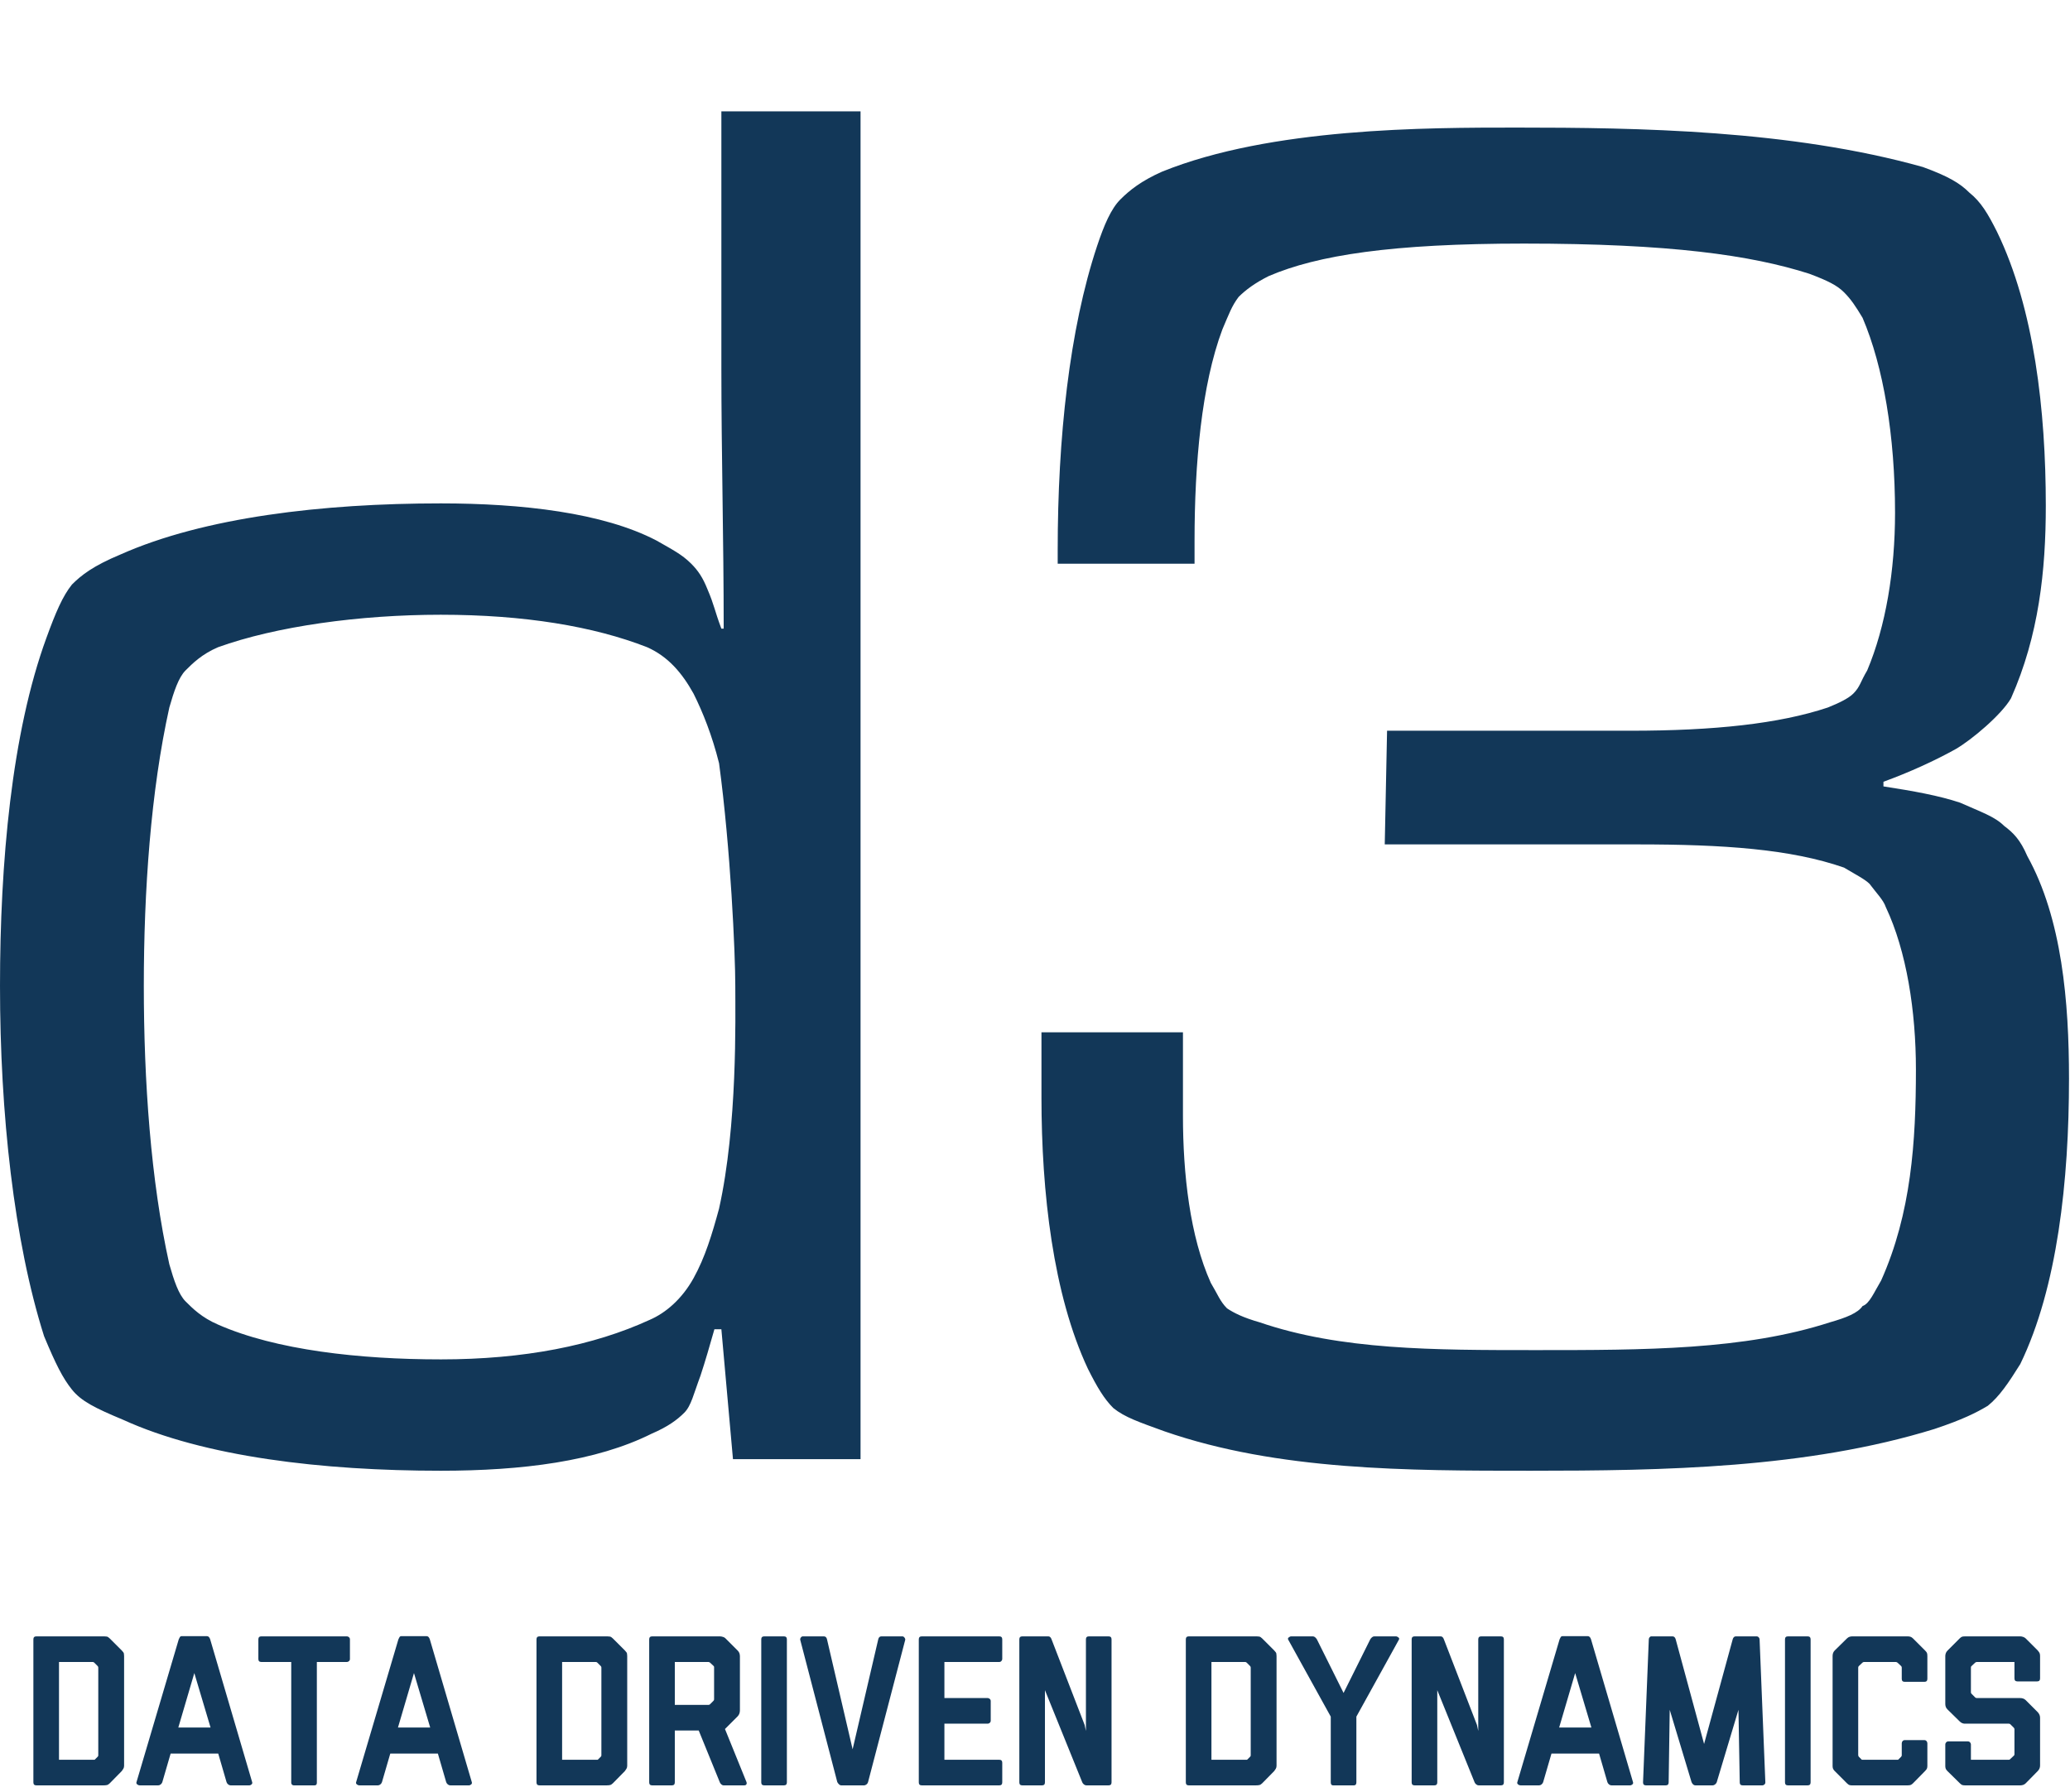 <?xml version="1.0" encoding="UTF-8"?>
<svg width="186" height="161" viewBox="0 0 186 161" version="1.1" xmlns="http://www.w3.org/2000/svg" xmlns:xlink="http://www.w3.org/1999/xlink">
<defs id="SvgjsDefs1260"></defs><g id="SvgjsG1261" featurekey="root" fill="#edc5a1"></g><g id="SvgjsG1262" featurekey="text1" fill="#123758" transform="matrix(10.421,0,0,10.421,-6.669,-77.324)"><path d="M4.44 19.14 c0.72 0 1.32 -0.12 1.8 -0.34 c0.14 -0.06 0.28 -0.18 0.38 -0.36 s0.16 -0.38 0.22 -0.6 c0.16 -0.72 0.14 -1.64 0.14 -1.92 s-0.04 -1.18 -0.14 -1.92 c-0.06 -0.24 -0.14 -0.44 -0.22 -0.6 c-0.1 -0.18 -0.22 -0.32 -0.4 -0.4 c-0.46 -0.18 -1.06 -0.28 -1.78 -0.28 c-0.7 0 -1.42 0.1 -1.92 0.28 c-0.14 0.06 -0.22 0.14 -0.28 0.2 s-0.1 0.18 -0.14 0.32 c-0.16 0.72 -0.22 1.58 -0.22 2.4 s0.06 1.68 0.22 2.4 c0.04 0.14 0.08 0.26 0.14 0.32 s0.14 0.14 0.28 0.2 c0.5 0.22 1.22 0.3 1.92 0.3 z M6.86 18.88 l-0.06 0 c-0.04 0.14 -0.08 0.28 -0.12 0.4 c-0.06 0.16 -0.08 0.26 -0.14 0.32 s-0.14 0.12 -0.28 0.18 c-0.48 0.24 -1.12 0.32 -1.82 0.32 c-1.02 0 -2.04 -0.12 -2.74 -0.44 c-0.24 -0.1 -0.36 -0.16 -0.44 -0.26 s-0.14 -0.22 -0.24 -0.46 c-0.26 -0.82 -0.38 -1.92 -0.38 -3.02 c0 -1.06 0.1 -2.18 0.4 -3 c0.08 -0.22 0.14 -0.36 0.22 -0.46 c0.08 -0.08 0.18 -0.16 0.42 -0.26 c0.72 -0.32 1.74 -0.44 2.76 -0.44 c0.7 0 1.4 0.08 1.86 0.32 c0.14 0.08 0.22 0.12 0.3 0.2 c0.06 0.06 0.1 0.12 0.14 0.22 c0.06 0.14 0.06 0.18 0.12 0.34 l0.02 0 c0 -0.78 -0.02 -1.5 -0.02 -2.24 l0 -2.22 l1.2 0 l0 11.62 l-1.1 0 z M13.88 19.06 c0.94 0 1.8 0 2.54 -0.24 c0.14 -0.04 0.24 -0.08 0.28 -0.14 c0.06 -0.02 0.1 -0.12 0.16 -0.22 c0.26 -0.58 0.3 -1.2 0.3 -1.82 c0 -0.5 -0.08 -1.02 -0.26 -1.4 c-0.02 -0.06 -0.08 -0.12 -0.14 -0.2 c-0.04 -0.04 -0.12 -0.08 -0.22 -0.14 c-0.46 -0.16 -1.04 -0.2 -1.78 -0.2 l-2.18 0 l0.02 -0.98 l2.1 0 c0.72 0 1.28 -0.06 1.7 -0.2 c0.1 -0.04 0.18 -0.08 0.22 -0.12 c0.06 -0.06 0.06 -0.1 0.12 -0.2 c0.16 -0.38 0.24 -0.86 0.24 -1.36 c0 -0.66 -0.1 -1.26 -0.28 -1.68 c-0.06 -0.1 -0.1 -0.16 -0.16 -0.22 s-0.14 -0.1 -0.3 -0.16 c-0.5 -0.16 -1.2 -0.26 -2.46 -0.26 c-1.14 0 -1.78 0.1 -2.2 0.28 c-0.12 0.06 -0.2 0.12 -0.26 0.18 c-0.06 0.08 -0.08 0.14 -0.14 0.28 c-0.18 0.48 -0.24 1.16 -0.24 1.82 l0 0.2 l-1.18 0 l0 -0.12 c0 -0.96 0.1 -1.9 0.34 -2.62 c0.06 -0.18 0.12 -0.32 0.2 -0.4 s0.18 -0.16 0.36 -0.24 c0.94 -0.38 2.28 -0.38 3.06 -0.38 c1.04 0 2.36 0.02 3.5 0.34 c0.22 0.08 0.32 0.14 0.4 0.22 c0.1 0.08 0.16 0.18 0.24 0.34 c0.32 0.66 0.42 1.54 0.42 2.36 c0 0.56 -0.06 1.12 -0.3 1.66 c-0.08 0.14 -0.34 0.36 -0.48 0.44 c-0.18 0.1 -0.4 0.2 -0.62 0.28 l0 0.04 c0.26 0.04 0.48 0.08 0.66 0.14 c0.18 0.08 0.3 0.12 0.38 0.2 c0.08 0.06 0.14 0.12 0.2 0.26 c0.3 0.54 0.36 1.26 0.36 1.92 c0 0.88 -0.1 1.8 -0.42 2.46 c-0.1 0.16 -0.18 0.28 -0.28 0.36 c-0.1 0.06 -0.22 0.12 -0.46 0.2 c-1.1 0.34 -2.34 0.36 -3.48 0.36 c-1.06 0 -2.18 0 -3.16 -0.34 c-0.22 -0.08 -0.34 -0.12 -0.44 -0.2 c-0.08 -0.08 -0.14 -0.18 -0.22 -0.34 c-0.3 -0.64 -0.4 -1.52 -0.4 -2.34 l0 -0.56 l1.22 0 l0 0.72 c0 0.5 0.06 1.04 0.24 1.44 c0.06 0.1 0.08 0.16 0.14 0.22 c0.06 0.04 0.14 0.08 0.28 0.12 c0.7 0.24 1.5 0.24 2.38 0.24 z"></path></g><g id="SvgjsG1263" featurekey="text3" fill="#123758" transform="matrix(0.959,0,0,0.959,1.964,141.226)"><path d="M8.24 19.8 c-0.093 0.093 -0.183 0.15 -0.27 0.17 s-0.203 0.03 -0.35 0.03 l-6.26 0 c-0.187 0 -0.28 -0.093 -0.28 -0.28 l0 -13.4 c0 -0.187 0.093 -0.28 0.28 -0.28 l6.36 0 c0.08 0 0.16 0.007 0.24 0.02 s0.173 0.073 0.28 0.18 l1.12 1.12 c0.12 0.12 0.187 0.217 0.2 0.29 s0.02 0.15 0.02 0.23 l0 10.28 c0 0.107 -0.023 0.2 -0.07 0.28 s-0.097 0.153 -0.15 0.22 z M7.1 17.32 c0.04 -0.027 0.06 -0.073 0.06 -0.14 l0 -8.22 c0 -0.053 -0.02 -0.1 -0.06 -0.14 l-0.32 -0.32 c-0.04 -0.04 -0.087 -0.06 -0.14 -0.06 l-3.16 0 l0 9.16 l3.34 0 z M19.56 20 c-0.08 0 -0.157 -0.03 -0.23 -0.09 s-0.123 -0.13 -0.15 -0.21 l-0.78 -2.68 l-4.46 0 l-0.78 2.68 c-0.027 0.08 -0.077 0.15 -0.15 0.21 s-0.15 0.09 -0.23 0.09 l-1.74 0 c-0.08 0 -0.157 -0.03 -0.23 -0.09 s-0.097 -0.13 -0.07 -0.21 l3.96 -13.38 c0.027 -0.067 0.06 -0.133 0.1 -0.2 s0.1 -0.1 0.18 -0.1 l2.36 0 c0.133 0 0.233 0.093 0.3 0.28 l3.94 13.4 c0.027 0.08 0.007 0.15 -0.06 0.21 s-0.14 0.09 -0.22 0.09 l-1.74 0 z M16.16 9.48 l-1.5 5.1 l3.02 0 z M25.48 20 c-0.067 0 -0.123 -0.023 -0.17 -0.07 s-0.07 -0.103 -0.07 -0.17 l0 -11.32 l-2.8 0 c-0.187 0 -0.28 -0.093 -0.28 -0.28 l0 -1.84 c0 -0.187 0.093 -0.28 0.28 -0.28 l8.02 0 c0.067 0 0.13 0.027 0.19 0.08 s0.09 0.12 0.09 0.2 l0 1.84 c0 0.08 -0.03 0.147 -0.09 0.2 s-0.123 0.08 -0.19 0.08 l-2.82 0 l0 11.32 c0 0.16 -0.073 0.24 -0.22 0.24 l-1.94 0 z M40.14 20 c-0.08 0 -0.157 -0.03 -0.23 -0.09 s-0.123 -0.13 -0.15 -0.21 l-0.78 -2.68 l-4.46 0 l-0.78 2.68 c-0.027 0.08 -0.077 0.15 -0.15 0.21 s-0.15 0.09 -0.23 0.09 l-1.74 0 c-0.08 0 -0.157 -0.03 -0.23 -0.09 s-0.097 -0.13 -0.07 -0.21 l3.96 -13.38 c0.027 -0.067 0.06 -0.133 0.1 -0.2 s0.1 -0.1 0.18 -0.1 l2.36 0 c0.133 0 0.233 0.093 0.3 0.28 l3.94 13.4 c0.027 0.08 0.007 0.15 -0.06 0.21 s-0.14 0.09 -0.22 0.09 l-1.74 0 z M36.74 9.48 l-1.5 5.1 l3.02 0 z  M55.38 19.8 c-0.093 0.093 -0.183 0.15 -0.27 0.17 s-0.203 0.03 -0.35 0.03 l-6.26 0 c-0.187 0 -0.28 -0.093 -0.28 -0.28 l0 -13.4 c0 -0.187 0.093 -0.28 0.28 -0.28 l6.36 0 c0.08 0 0.16 0.007 0.24 0.02 s0.173 0.073 0.28 0.18 l1.12 1.12 c0.12 0.12 0.187 0.217 0.2 0.29 s0.02 0.15 0.02 0.23 l0 10.28 c0 0.107 -0.023 0.2 -0.07 0.28 s-0.097 0.153 -0.15 0.22 z M54.24 17.32 c0.04 -0.027 0.06 -0.073 0.06 -0.14 l0 -8.22 c0 -0.053 -0.02 -0.1 -0.06 -0.14 l-0.32 -0.32 c-0.04 -0.04 -0.087 -0.06 -0.14 -0.06 l-3.16 0 l0 9.16 l3.34 0 z M65.76 20 c-0.08 0 -0.153 -0.03 -0.22 -0.09 s-0.113 -0.123 -0.14 -0.19 l-1.98 -4.86 l-2.24 0 l0 4.86 c0 0.187 -0.093 0.28 -0.28 0.28 l-1.84 0 c-0.187 0 -0.28 -0.093 -0.28 -0.28 l0 -13.4 c0 -0.187 0.093 -0.28 0.28 -0.28 l6.36 0 c0.053 0 0.107 0.007 0.16 0.02 s0.11 0.03 0.17 0.05 s0.123 0.063 0.19 0.13 l1.12 1.12 c0.107 0.107 0.173 0.227 0.2 0.36 c0.013 0.053 0.02 0.107 0.02 0.16 l0 5.08 c0 0.24 -0.073 0.433 -0.22 0.58 l-1.18 1.18 l2.02 4.98 c0.027 0.067 0.023 0.133 -0.01 0.2 s-0.11 0.1 -0.23 0.1 l-1.9 0 z M64.8 12.08 c0.04 -0.04 0.06 -0.087 0.06 -0.14 l0 -3.02 c0 -0.04 -0.013 -0.073 -0.04 -0.1 l-0.34 -0.32 c-0.067 -0.04 -0.113 -0.06 -0.14 -0.06 l-3.16 0 l0 4.02 l3.16 0 c0.053 0 0.1 -0.02 0.14 -0.06 z M69.56 20 c-0.187 0 -0.28 -0.093 -0.28 -0.28 l0 -13.4 c0 -0.187 0.093 -0.28 0.28 -0.28 l1.84 0 c0.187 0 0.28 0.093 0.28 0.28 l0 13.4 c0 0.187 -0.093 0.28 -0.28 0.28 l-1.84 0 z M76.78 20 c-0.08 0 -0.157 -0.037 -0.23 -0.11 s-0.123 -0.143 -0.15 -0.21 l-3.46 -13.28 c-0.027 -0.08 -0.013 -0.16 0.04 -0.24 s0.12 -0.12 0.2 -0.12 l1.96 0 c0.16 0 0.26 0.093 0.3 0.28 l2.4 10.3 l2.4 -10.3 c0.04 -0.187 0.14 -0.28 0.3 -0.28 l1.96 0 c0.08 0 0.15 0.043 0.21 0.13 s0.077 0.163 0.05 0.23 l-3.46 13.24 c-0.027 0.12 -0.08 0.21 -0.16 0.27 s-0.153 0.09 -0.22 0.09 l-2.14 0 z M84.32 20 c-0.187 0 -0.28 -0.093 -0.28 -0.28 l0 -13.4 c0 -0.187 0.093 -0.28 0.28 -0.28 l7.26 0 c0.187 0 0.28 0.093 0.28 0.28 l0 1.84 c0 0.067 -0.027 0.13 -0.08 0.19 s-0.12 0.09 -0.2 0.09 l-5.14 0 l0 3.38 l4.06 0 c0.067 0 0.13 0.027 0.19 0.08 s0.09 0.12 0.09 0.2 l0 1.84 c0 0.08 -0.03 0.147 -0.09 0.2 s-0.123 0.08 -0.19 0.08 l-4.06 0 l0 3.38 l5.14 0 c0.187 0 0.28 0.093 0.28 0.28 l0 1.84 c0 0.187 -0.093 0.28 -0.28 0.28 l-7.26 0 z M99.74 20 c-0.08 0 -0.157 -0.03 -0.23 -0.09 s-0.123 -0.123 -0.15 -0.19 l-3.5 -8.64 l0 8.64 c0 0.187 -0.093 0.28 -0.28 0.28 l-1.84 0 c-0.187 0 -0.28 -0.093 -0.28 -0.28 l0 -13.4 c0 -0.187 0.093 -0.28 0.28 -0.28 l2.44 0 c0.133 0 0.233 0.093 0.3 0.28 l3.1 8.02 l0.12 0.56 l0 -8.58 c0 -0.187 0.093 -0.28 0.28 -0.28 l1.84 0 c0.187 0 0.28 0.093 0.28 0.28 l0 13.4 c0 0.187 -0.093 0.28 -0.28 0.28 l-2.08 0 z  M116.22 19.8 c-0.093 0.093 -0.183 0.15 -0.27 0.17 s-0.203 0.03 -0.35 0.03 l-6.26 0 c-0.187 0 -0.28 -0.093 -0.28 -0.28 l0 -13.4 c0 -0.187 0.093 -0.28 0.28 -0.28 l6.36 0 c0.08 0 0.16 0.007 0.24 0.02 s0.173 0.073 0.28 0.18 l1.12 1.12 c0.12 0.12 0.187 0.217 0.2 0.29 s0.02 0.15 0.02 0.23 l0 10.28 c0 0.107 -0.023 0.2 -0.07 0.28 s-0.097 0.153 -0.15 0.22 z M115.08 17.32 c0.04 -0.027 0.06 -0.073 0.06 -0.14 l0 -8.22 c0 -0.053 -0.02 -0.1 -0.06 -0.14 l-0.32 -0.32 c-0.04 -0.04 -0.087 -0.06 -0.14 -0.06 l-3.16 0 l0 9.16 l3.34 0 z M122.86 20 c-0.147 0 -0.22 -0.093 -0.22 -0.28 l0 -6.16 l-3.98 -7.2 c-0.053 -0.08 -0.04 -0.153 0.04 -0.22 s0.16 -0.1 0.24 -0.1 l2.02 0 c0.08 0 0.153 0.03 0.22 0.09 s0.12 0.123 0.16 0.19 l2.5 5.02 l2.5 -5.02 c0.04 -0.067 0.093 -0.13 0.16 -0.19 s0.14 -0.09 0.22 -0.09 l2.02 0 c0.08 0 0.16 0.033 0.24 0.1 s0.093 0.14 0.04 0.22 l-3.98 7.2 l0 6.16 c0 0.187 -0.08 0.28 -0.24 0.28 l-1.94 0 z M136.5 20 c-0.08 0 -0.157 -0.03 -0.23 -0.09 s-0.123 -0.123 -0.15 -0.19 l-3.5 -8.64 l0 8.64 c0 0.187 -0.093 0.28 -0.28 0.28 l-1.84 0 c-0.187 0 -0.28 -0.093 -0.28 -0.28 l0 -13.4 c0 -0.187 0.093 -0.28 0.28 -0.28 l2.44 0 c0.133 0 0.233 0.093 0.3 0.28 l3.1 8.02 l0.12 0.56 l0 -8.58 c0 -0.187 0.093 -0.28 0.28 -0.28 l1.84 0 c0.187 0 0.28 0.093 0.28 0.28 l0 13.4 c0 0.187 -0.093 0.28 -0.28 0.28 l-2.08 0 z M148.94 20 c-0.08 0 -0.157 -0.03 -0.23 -0.09 s-0.123 -0.13 -0.15 -0.21 l-0.78 -2.68 l-4.46 0 l-0.78 2.68 c-0.027 0.08 -0.077 0.15 -0.15 0.21 s-0.15 0.09 -0.23 0.09 l-1.74 0 c-0.08 0 -0.157 -0.03 -0.23 -0.09 s-0.097 -0.13 -0.07 -0.21 l3.96 -13.38 c0.027 -0.067 0.06 -0.133 0.1 -0.2 s0.1 -0.1 0.18 -0.1 l2.36 0 c0.133 0 0.233 0.093 0.3 0.28 l3.94 13.4 c0.027 0.08 0.007 0.15 -0.06 0.21 s-0.14 0.09 -0.22 0.09 l-1.74 0 z M145.54 9.48 l-1.5 5.1 l3.02 0 z M161.24 20 c-0.187 0 -0.28 -0.093 -0.28 -0.28 l-0.12 -6.8 l-2.04 6.8 c-0.027 0.067 -0.077 0.13 -0.15 0.19 s-0.15 0.09 -0.23 0.09 l-1.6 0 c-0.093 0 -0.173 -0.033 -0.24 -0.1 s-0.113 -0.14 -0.14 -0.22 l-2.04 -6.76 l-0.1 6.8 c0 0.187 -0.093 0.28 -0.28 0.28 l-1.84 0 c-0.187 0 -0.28 -0.093 -0.28 -0.28 l0.54 -13.4 c0 -0.067 0.023 -0.13 0.07 -0.19 s0.103 -0.09 0.17 -0.09 l1.98 0 c0.147 0 0.247 0.093 0.3 0.28 l2.66 9.8 l2.68 -9.8 c0.053 -0.187 0.153 -0.28 0.3 -0.28 l1.96 0 c0.067 0 0.127 0.03 0.18 0.09 s0.08 0.123 0.08 0.19 l0.54 13.4 c0 0.08 -0.03 0.147 -0.09 0.2 s-0.123 0.08 -0.19 0.08 l-1.84 0 z M165.48 20 c-0.187 0 -0.28 -0.093 -0.28 -0.28 l0 -13.4 c0 -0.187 0.093 -0.28 0.28 -0.28 l1.84 0 c0.187 0 0.28 0.093 0.28 0.28 l0 13.4 c0 0.187 -0.093 0.28 -0.28 0.28 l-1.84 0 z M177.2 19.8 c-0.067 0.067 -0.133 0.117 -0.2 0.15 s-0.173 0.05 -0.32 0.05 l-5.22 0 c-0.08 0 -0.153 -0.01 -0.22 -0.03 s-0.147 -0.077 -0.24 -0.17 l-1.14 -1.14 c-0.08 -0.08 -0.133 -0.157 -0.16 -0.23 s-0.04 -0.15 -0.04 -0.23 l0 -10.32 c0 -0.213 0.067 -0.387 0.2 -0.52 l1.14 -1.12 c0.08 -0.08 0.163 -0.133 0.25 -0.16 s0.177 -0.04 0.27 -0.04 l5.16 0 c0.107 0 0.2 0.013 0.28 0.04 s0.16 0.08 0.24 0.16 l1.12 1.12 c0.08 0.08 0.137 0.15 0.17 0.21 s0.05 0.163 0.05 0.31 l0 2.14 c0 0.187 -0.093 0.28 -0.28 0.28 l-1.84 0 c-0.187 0 -0.28 -0.093 -0.28 -0.28 l0 -1.06 c0 -0.053 -0.02 -0.1 -0.06 -0.14 l-0.34 -0.32 c-0.067 -0.04 -0.107 -0.06 -0.12 -0.06 l-3 0 c-0.067 0 -0.12 0.02 -0.16 0.06 l-0.34 0.32 c-0.04 0.04 -0.06 0.087 -0.06 0.14 l0 8.18 c0 0.08 0.02 0.14 0.06 0.18 l0.28 0.28 l3.4 0 l0.28 -0.28 c0.04 -0.04 0.06 -0.087 0.06 -0.14 l0 -1.12 c0 -0.08 0.027 -0.15 0.08 -0.21 s0.12 -0.09 0.2 -0.09 l1.84 0 c0.08 0 0.147 0.03 0.2 0.09 s0.08 0.13 0.08 0.21 l0 2.12 c0 0.093 -0.013 0.173 -0.04 0.24 s-0.087 0.147 -0.18 0.24 z M187.76 19.8 c-0.08 0.08 -0.167 0.133 -0.26 0.16 s-0.18 0.04 -0.26 0.04 l-5.16 0 c-0.147 0 -0.25 -0.017 -0.31 -0.05 s-0.13 -0.09 -0.21 -0.17 l-1.14 -1.12 c-0.093 -0.093 -0.15 -0.177 -0.17 -0.25 s-0.03 -0.143 -0.03 -0.21 l0 -2.04 c0 -0.067 0.027 -0.13 0.08 -0.19 s0.12 -0.09 0.2 -0.09 l1.84 0 c0.08 0 0.147 0.03 0.2 0.09 s0.08 0.123 0.08 0.19 l0 1.44 l3.58 0 c0.027 0 0.06 -0.02 0.1 -0.06 l0.34 -0.32 c0.04 -0.027 0.06 -0.073 0.06 -0.14 l0 -2.34 c0 -0.053 -0.02 -0.1 -0.06 -0.14 l-0.32 -0.32 c-0.04 -0.04 -0.087 -0.06 -0.14 -0.06 l-4.16 0 c-0.04 0 -0.103 -0.013 -0.19 -0.04 s-0.177 -0.087 -0.27 -0.18 l-1.14 -1.12 c-0.08 -0.08 -0.133 -0.163 -0.16 -0.25 s-0.04 -0.17 -0.04 -0.25 l0 -4.5 c0 -0.067 0.013 -0.147 0.04 -0.24 s0.087 -0.187 0.18 -0.28 l1.12 -1.12 c0.067 -0.067 0.13 -0.117 0.19 -0.15 s0.17 -0.05 0.33 -0.05 l5.16 0 c0.08 0 0.17 0.017 0.27 0.05 s0.183 0.083 0.25 0.15 l1.12 1.12 c0.107 0.12 0.17 0.217 0.19 0.29 s0.03 0.15 0.03 0.23 l0 2.1 c0 0.187 -0.093 0.28 -0.28 0.28 l-1.84 0 c-0.187 0 -0.28 -0.093 -0.28 -0.28 l0 -1.54 l-3.52 0 c-0.053 0 -0.107 0.02 -0.16 0.06 l-0.34 0.32 c-0.04 0.027 -0.06 0.073 -0.06 0.14 l0 2.32 c0 0.053 0.02 0.1 0.06 0.14 l0.34 0.34 c0.04 0.04 0.093 0.06 0.16 0.06 l4.06 0 c0.213 0 0.387 0.067 0.52 0.2 l1.12 1.12 c0.147 0.16 0.22 0.333 0.22 0.52 l0 4.48 c0 0.2 -0.073 0.373 -0.22 0.52 z"></path></g></svg>
